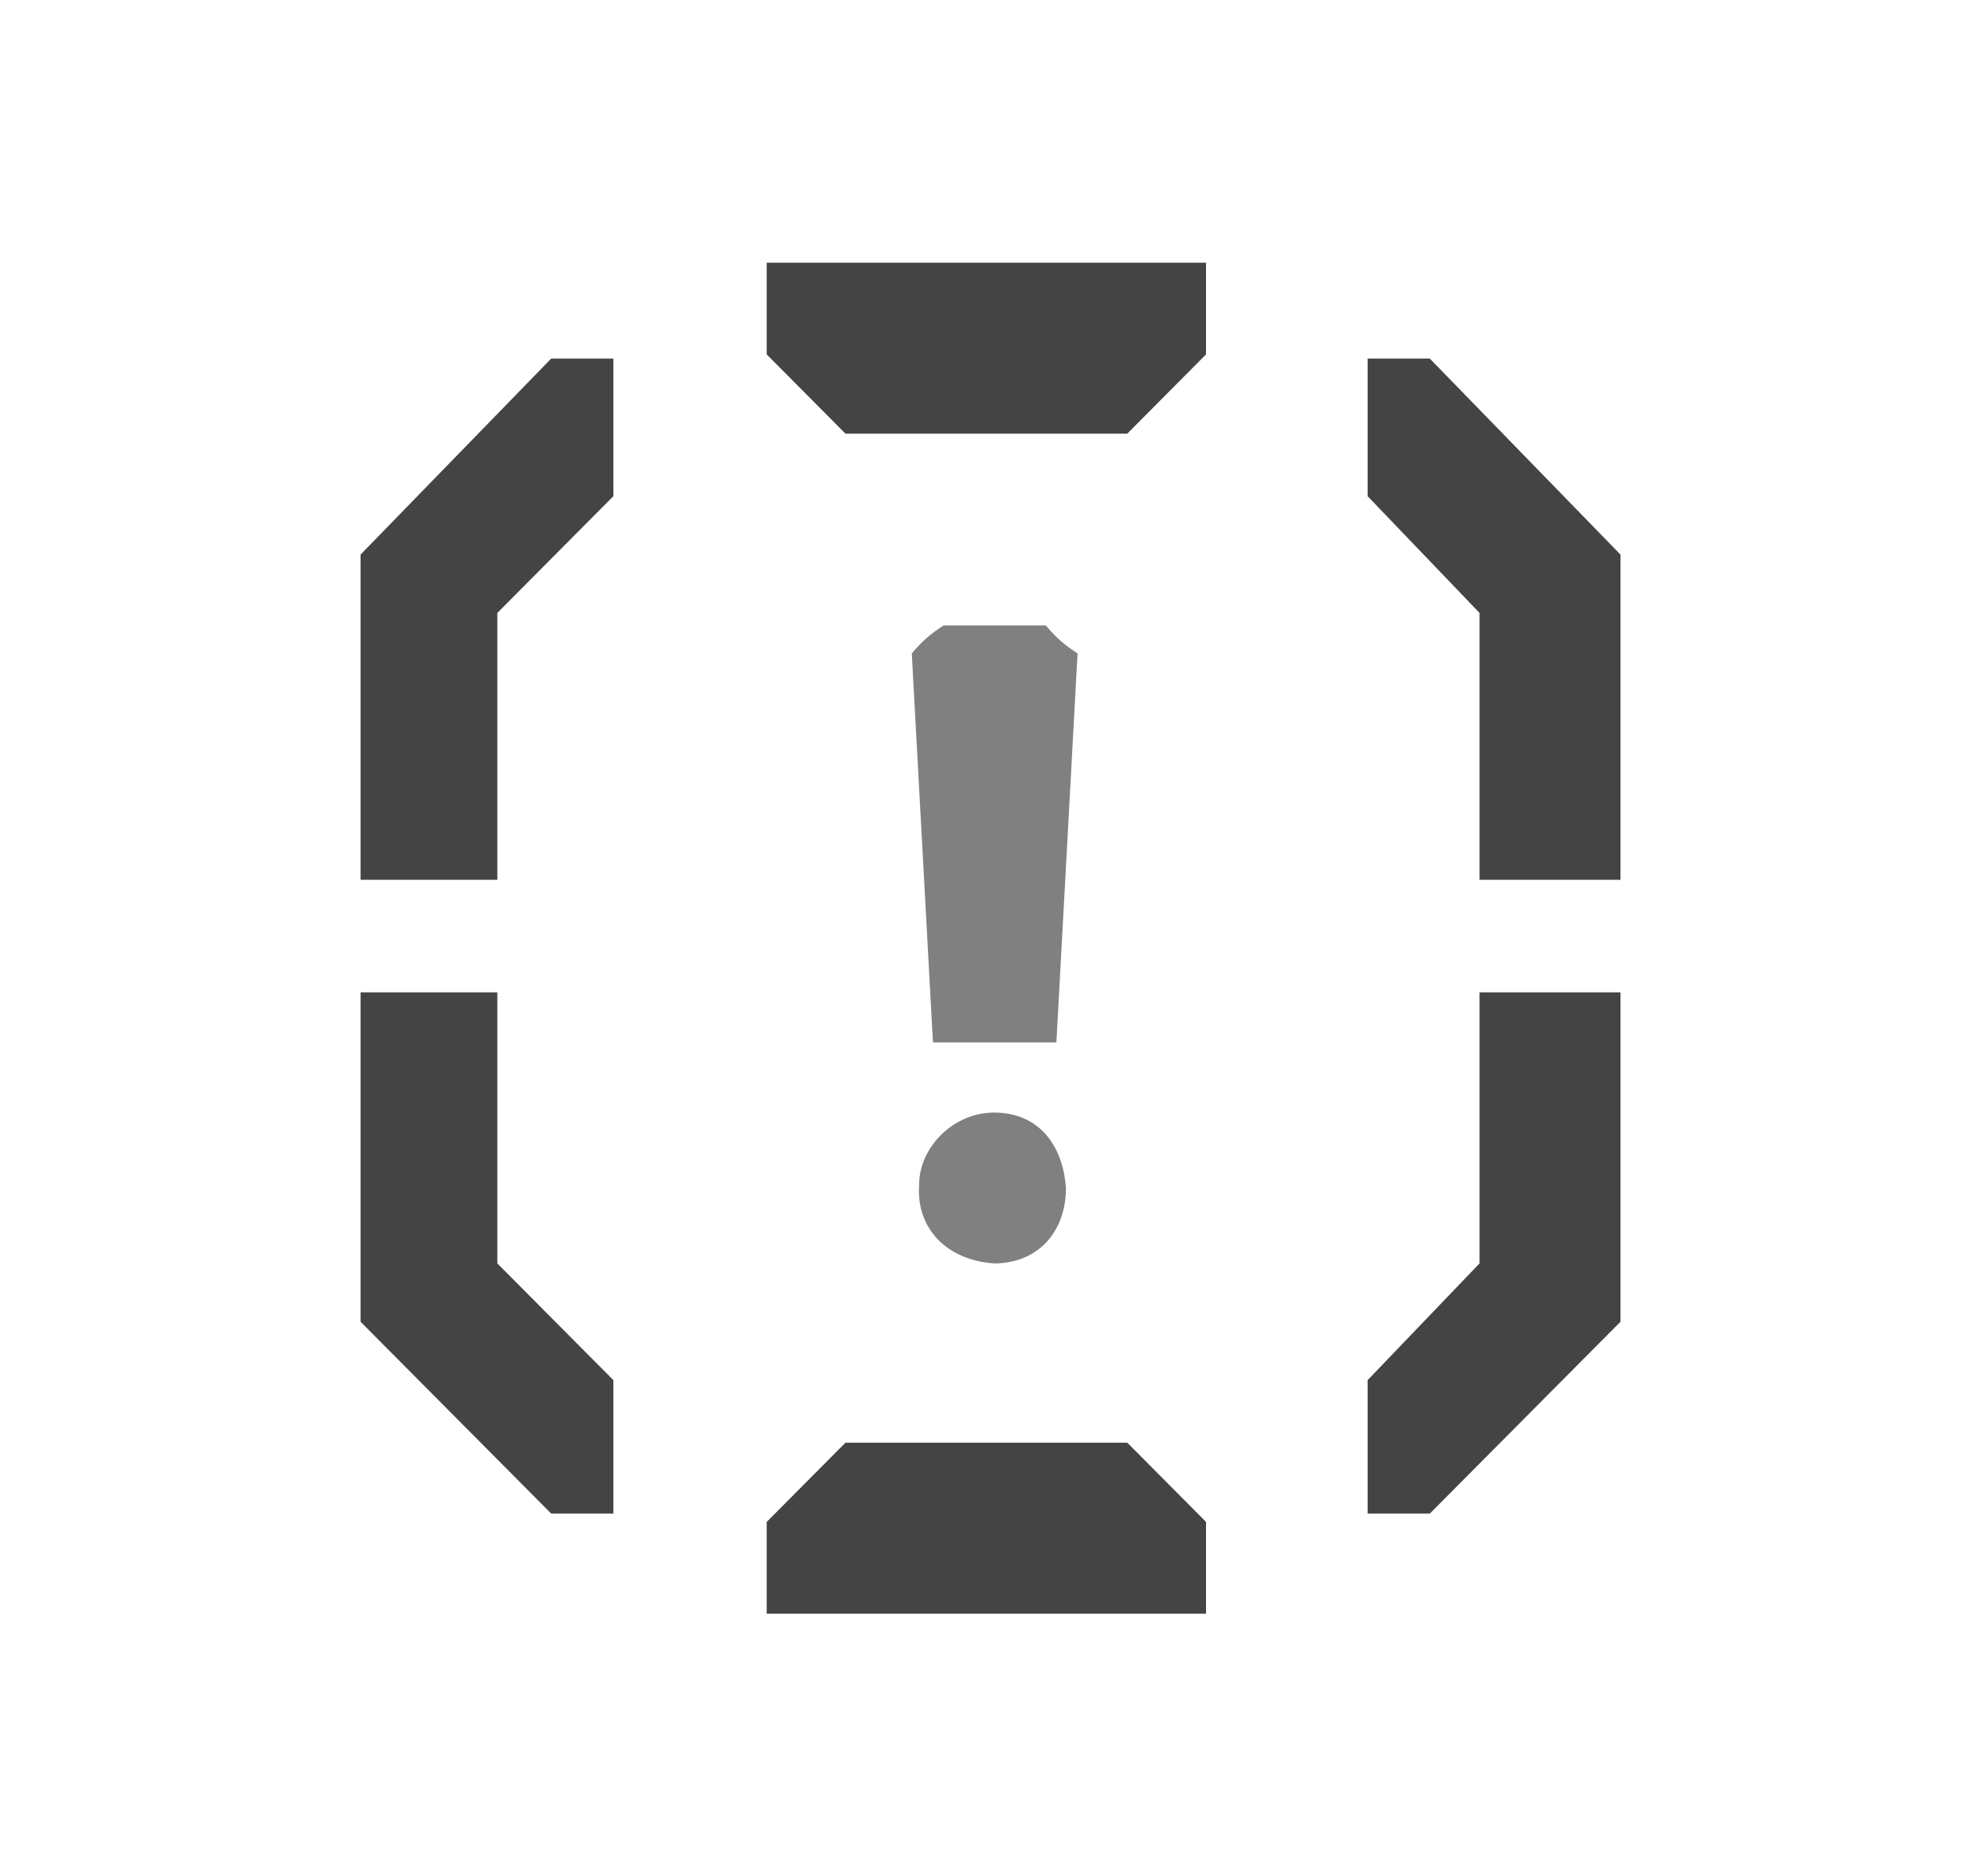<svg width="38" height="36" viewBox="0 0 38 36" fill="none" xmlns="http://www.w3.org/2000/svg">
<path d="M17.631 22.733C17.631 22.009 18.29 21.346 19.069 21.346C19.908 21.346 20.387 21.949 20.447 22.793C20.447 23.637 19.908 24.24 19.069 24.24C18.17 24.18 17.571 23.577 17.631 22.733Z" fill="#808080"/>
<path d="M10.573 6.88L6.917 10.64V16.88H9.54V11.76L11.766 9.52V6.88H10.573Z" fill="#444444"/>
<path d="M27.427 6.88L31.084 10.64V16.88H28.381V11.76L26.234 9.52V6.88H27.427Z" fill="#444444"/>
<path d="M10.573 29.04L6.917 25.36V19.04H9.54V24.24L11.766 26.48V29.04H10.573Z" fill="#444444"/>
<path d="M27.427 29.04L31.084 25.36V19.04H28.381V24.24L26.234 26.48V29.04H27.427Z" fill="#444444"/>
<path d="M19 5.04H14.707V6.8C15.344 7.44 15.662 7.76 16.218 8.32H18.921H21.624C22.26 7.68 22.578 7.36 23.134 6.8V5.04H19Z" fill="#444444"/>
<path d="M19 30.96H14.707V29.2C15.344 28.56 15.662 28.24 16.218 27.68H18.921H21.624C22.26 28.32 22.578 28.64 23.134 29.2V30.96H19Z" fill="#444444"/>
<path d="M17.896 20L17.49 12.537C17.693 12.299 17.828 12.179 18.099 12H20.061C20.264 12.239 20.399 12.358 20.67 12.537L20.264 20H17.896Z" fill="#808080"/>
</svg>
